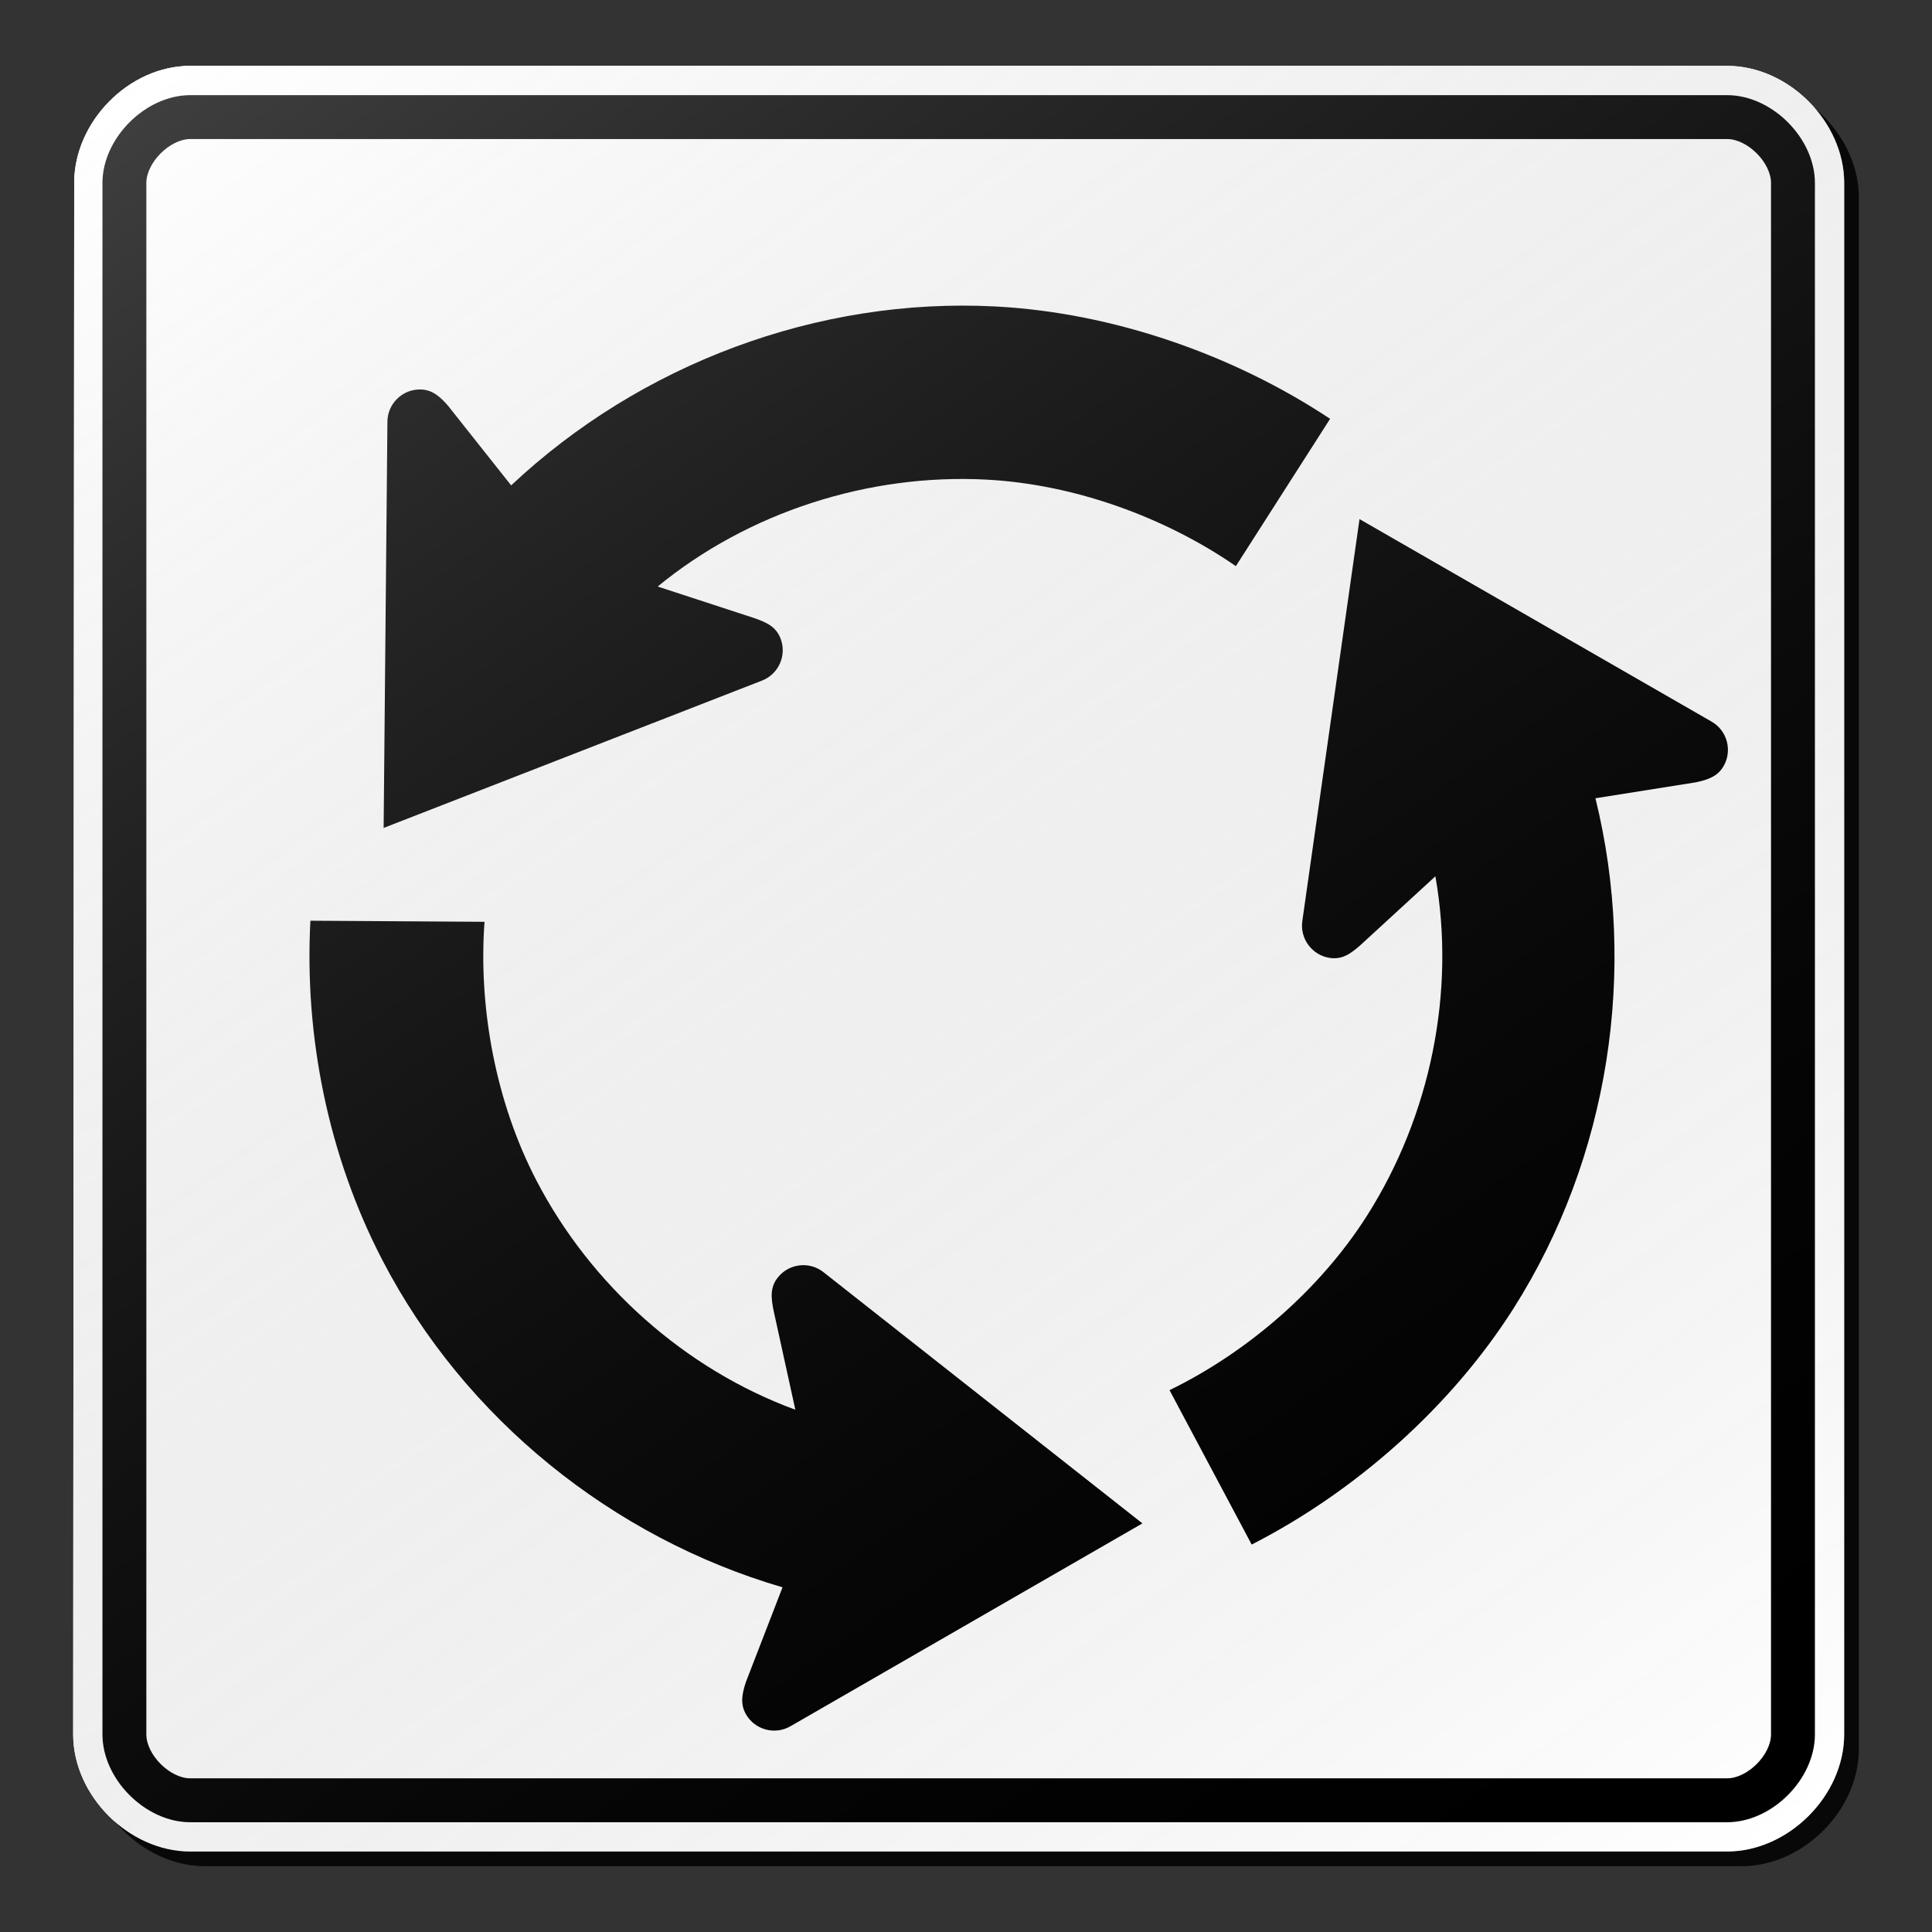 <?xml version="1.0" encoding="utf-8"?>
<!-- Generator: Adobe Illustrator 16.0.0, SVG Export Plug-In . SVG Version: 6.00 Build 0)  -->
<!DOCTYPE svg PUBLIC "-//W3C//DTD SVG 1.1//EN" "http://www.w3.org/Graphics/SVG/1.1/DTD/svg11.dtd">
<svg version="1.1" id="Layer_1" xmlns="http://www.w3.org/2000/svg" xmlns:xlink="http://www.w3.org/1999/xlink" x="0px" y="0px"
	 width="132px" height="132px" viewBox="0 0 132 132" enable-background="new 0 0 132 132" xml:space="preserve">
<rect x="0" y="0" width="132" height="132" fill="#333333" stroke="none"/>
<g id="disabled">
	<g>
		<g>
			
				<linearGradient id="SVGID_3_" gradientUnits="userSpaceOnUse" x1="129.165" y1="-148.335" x2="250.165" y2="-148.335" gradientTransform="matrix(1 0 0 -1 -123.165 -81.835)">
				<stop  offset="0" style="stop-color:#000000;stop-opacity:0.6"/>
				<stop  offset="1" style="stop-color:#000000;stop-opacity:0.6"/>
			</linearGradient>
			<path id="SVGID_1_" fill="url(#SVGID_3_)" d="M127,119.5c0,4.186-3.813,8-8,8H14c-4.185,0-8-3.813-8-8L6.07,13.498
				C6.07,9.315,9.815,5.5,14,5.5h105c4.188,0,8,3.817,8,8.001V119.5L127,119.5z"/>
		</g>
		<g>
			<path id="SVGID_2_" fill="#FFFFFF" d="M126,118.5c0,4.186-3.813,8-8,8H13c-4.185,0-8-3.813-8-8L5.07,12.498
				C5.07,8.315,8.815,4.5,13,4.5h105c4.188,0,8,3.817,8,8.001V118.5L126,118.5z"/>
		</g>
		<g>
			<defs>
				<path id="SVGID_4_" d="M127,119.5c0,4.186-3.813,8-8,8H14c-4.185,0-8-3.813-8-8L6.07,13.498C6.07,9.315,9.815,5.5,14,5.5h105
					c4.188,0,8,3.817,8,8.001V119.5L127,119.5z"/>
			</defs>
			<clipPath id="SVGID_5_">
				<use xlink:href="#SVGID_4_"  overflow="visible"/>
			</clipPath>
		</g>
	</g>
	<g>
		<g>
			<path id="SVGID_6_" fill="#969696" d="M118,124.501H13c-3.062,0-6-2.935-6-6v-106c0-3.064,2.938-6,6-6h105c3.066,0,6,2.936,6,6
				V118.5C124,121.566,121.064,124.501,118,124.501L118,124.501z M121.001,12.501c0-1.394-1.604-3.001-3.001-3.001H13
				c-1.392,0-3.001,1.607-3.001,3.001V118.5c0,1.395,1.609,3.001,3.001,3.001h105c1.396,0,3.001-1.606,3.001-3.001V12.501
				L121.001,12.501z M84.438,38.68c-4.834-3.335-11.002-5.588-17.021-5.91c-8.061-0.428-16.292,2.219-22.483,7.304l6.566,2.145
				c0.901,0.31,1.52,0.607,1.83,1.407c0.441,1.142-0.128,2.431-1.27,2.875L26.211,56.567l0.258-27.75
				c0.005-1.226,1.011-2.218,2.235-2.208c0.819,0.006,1.349,0.473,1.914,1.121l4.306,5.433c8.799-8.271,20.924-12.869,33.12-12.223
				c8.019,0.425,16.25,3.308,22.832,7.675L84.438,38.68L84.438,38.68z M54.006,117.943c-1.06,0.613-2.424,0.248-3.036-0.812
				c-0.41-0.707-0.276-1.401-0.006-2.216l2.5-6.465c-11.595-3.391-21.706-11.506-27.335-22.348c-3.7-7.121-5.343-15.31-4.921-23.196
				l11.896,0.074c-0.428,5.853,0.762,12.316,3.54,17.662c3.72,7.17,10.174,12.918,17.696,15.674l-1.481-6.748
				c-0.191-0.932-0.245-1.618,0.284-2.287c0.759-0.959,2.166-1.124,3.12-0.362l21.79,17.164L54.006,117.943L54.006,117.943z
				 M117.764,52.337c-0.404,0.709-1.07,0.94-1.914,1.116l-6.845,1.087c2.892,11.728,0.948,24.547-5.598,34.858
				c-4.304,6.776-10.855,12.539-17.888,16.131L79.906,94.98c5.279-2.571,10.271-6.848,13.498-11.932
				c4.33-6.818,6.061-15.283,4.666-23.177l-5.088,4.673c-0.711,0.632-1.276,1.026-2.123,0.904c-1.209-0.178-2.055-1.31-1.881-2.52
				l3.908-27.462l24.055,13.837C118.005,49.911,118.373,51.276,117.764,52.337L117.764,52.337z"/>
		</g>
	</g>
	
		<linearGradient id="SVGID_7_" gradientUnits="userSpaceOnUse" x1="235.365" y1="-214.029" x2="141.973" y2="-80.651" gradientTransform="matrix(1 0 0 -1 -123.165 -81.835)">
		<stop  offset="0" style="stop-color:#000000;stop-opacity:0"/>
		<stop  offset="1" style="stop-color:#FFFFFF;stop-opacity:0.25"/>
	</linearGradient>
	<path fill="url(#SVGID_7_)" d="M126,118.5c0,4.186-3.813,8-8,8H13c-4.185,0-8-3.813-8-8L5.07,12.498C5.07,8.315,8.815,4.5,13,4.5
		h105c4.188,0,8,3.817,8,8.001V118.5L126,118.5z"/>
</g>
<g id="normal">
	<g>
		<g>
			
				<linearGradient id="SVGID_8_" gradientUnits="userSpaceOnUse" x1="129.165" y1="-148.335" x2="250.165" y2="-148.335" gradientTransform="matrix(1 0 0 -1 -123.165 -81.835)">
				<stop  offset="0" style="stop-color:#000000;stop-opacity:0.6"/>
				<stop  offset="1" style="stop-color:#000000;stop-opacity:0.6"/>
			</linearGradient>
			<path id="SVGID_9_" fill="url(#SVGID_8_)" d="M127,119.5c0,4.186-3.813,8-8,8H14c-4.185,0-8-3.813-8-8L6.07,13.498
				C6.07,9.315,9.815,5.5,14,5.5h105c4.188,0,8,3.817,8,8.001V119.5L127,119.5z"/>
		</g>
		<g>
			<path id="SVGID_10_" fill="#FFFFFF" d="M126,118.5c0,4.186-3.813,8-8,8H13c-4.185,0-8-3.813-8-8L5.07,12.498
				C5.07,8.315,8.815,4.5,13,4.5h105c4.188,0,8,3.817,8,8.001V118.5L126,118.5z"/>
		</g>
		<g>
			<defs>
				<path id="SVGID_11_" d="M127,119.5c0,4.186-3.813,8-8,8H14c-4.185,0-8-3.813-8-8L6.07,13.498C6.07,9.315,9.815,5.5,14,5.5h105
					c4.188,0,8,3.817,8,8.001V119.5L127,119.5z"/>
			</defs>
			<clipPath id="SVGID_12_">
				<use xlink:href="#SVGID_11_"  overflow="visible"/>
			</clipPath>
		</g>
	</g>
	<g>
		<g>
			<path id="SVGID_14_" d="M118,124.501H13c-3.062,0-6-2.935-6-6v-106c0-3.064,2.938-6,6-6h105c3.066,0,6,2.936,6,6V118.5
				C124,121.566,121.064,124.501,118,124.501L118,124.501z M121.001,12.501c0-1.394-1.604-3.001-3.001-3.001H13
				c-1.392,0-3.001,1.607-3.001,3.001V118.5c0,1.395,1.609,3.001,3.001,3.001h105c1.396,0,3.001-1.606,3.001-3.001V12.501
				L121.001,12.501z M84.438,38.68c-4.834-3.335-11.002-5.588-17.021-5.91c-8.061-0.428-16.292,2.219-22.483,7.304l6.566,2.145
				c0.901,0.31,1.52,0.607,1.83,1.407c0.441,1.142-0.128,2.431-1.27,2.875L26.211,56.567l0.258-27.75
				c0.005-1.226,1.011-2.218,2.235-2.208c0.819,0.006,1.349,0.473,1.914,1.121l4.306,5.433c8.799-8.271,20.924-12.869,33.12-12.223
				c8.019,0.425,16.25,3.308,22.832,7.675L84.438,38.68L84.438,38.68z M54.006,117.943c-1.06,0.613-2.424,0.248-3.036-0.812
				c-0.41-0.707-0.276-1.401-0.006-2.216l2.5-6.465c-11.595-3.391-21.706-11.506-27.335-22.348c-3.7-7.121-5.343-15.31-4.921-23.196
				l11.896,0.074c-0.428,5.853,0.762,12.316,3.54,17.662c3.72,7.17,10.174,12.918,17.696,15.674l-1.481-6.748
				c-0.191-0.932-0.245-1.618,0.284-2.287c0.759-0.959,2.166-1.124,3.12-0.362l21.79,17.164L54.006,117.943L54.006,117.943z
				 M117.764,52.337c-0.404,0.709-1.07,0.94-1.914,1.116l-6.845,1.087c2.892,11.728,0.948,24.547-5.598,34.858
				c-4.304,6.776-10.855,12.539-17.888,16.131L79.906,94.98c5.279-2.571,10.271-6.848,13.498-11.932
				c4.33-6.818,6.061-15.283,4.666-23.177l-5.088,4.673c-0.711,0.632-1.276,1.026-2.123,0.904c-1.209-0.178-2.055-1.31-1.881-2.52
				l3.908-27.462l24.055,13.837C118.005,49.911,118.373,51.276,117.764,52.337L117.764,52.337z"/>
		</g>
	</g>
	
		<linearGradient id="SVGID_13_" gradientUnits="userSpaceOnUse" x1="235.365" y1="-214.029" x2="141.973" y2="-80.651" gradientTransform="matrix(1 0 0 -1 -123.165 -81.835)">
		<stop  offset="0" style="stop-color:#000000;stop-opacity:0"/>
		<stop  offset="1" style="stop-color:#FFFFFF;stop-opacity:0.25"/>
	</linearGradient>
	<path fill="url(#SVGID_13_)" d="M126,118.5c0,4.186-3.813,8-8,8H13c-4.185,0-8-3.813-8-8L5.07,12.498C5.07,8.315,8.815,4.5,13,4.5
		h105c4.188,0,8,3.817,8,8.001V118.5L126,118.5z"/>
</g>
</svg>
